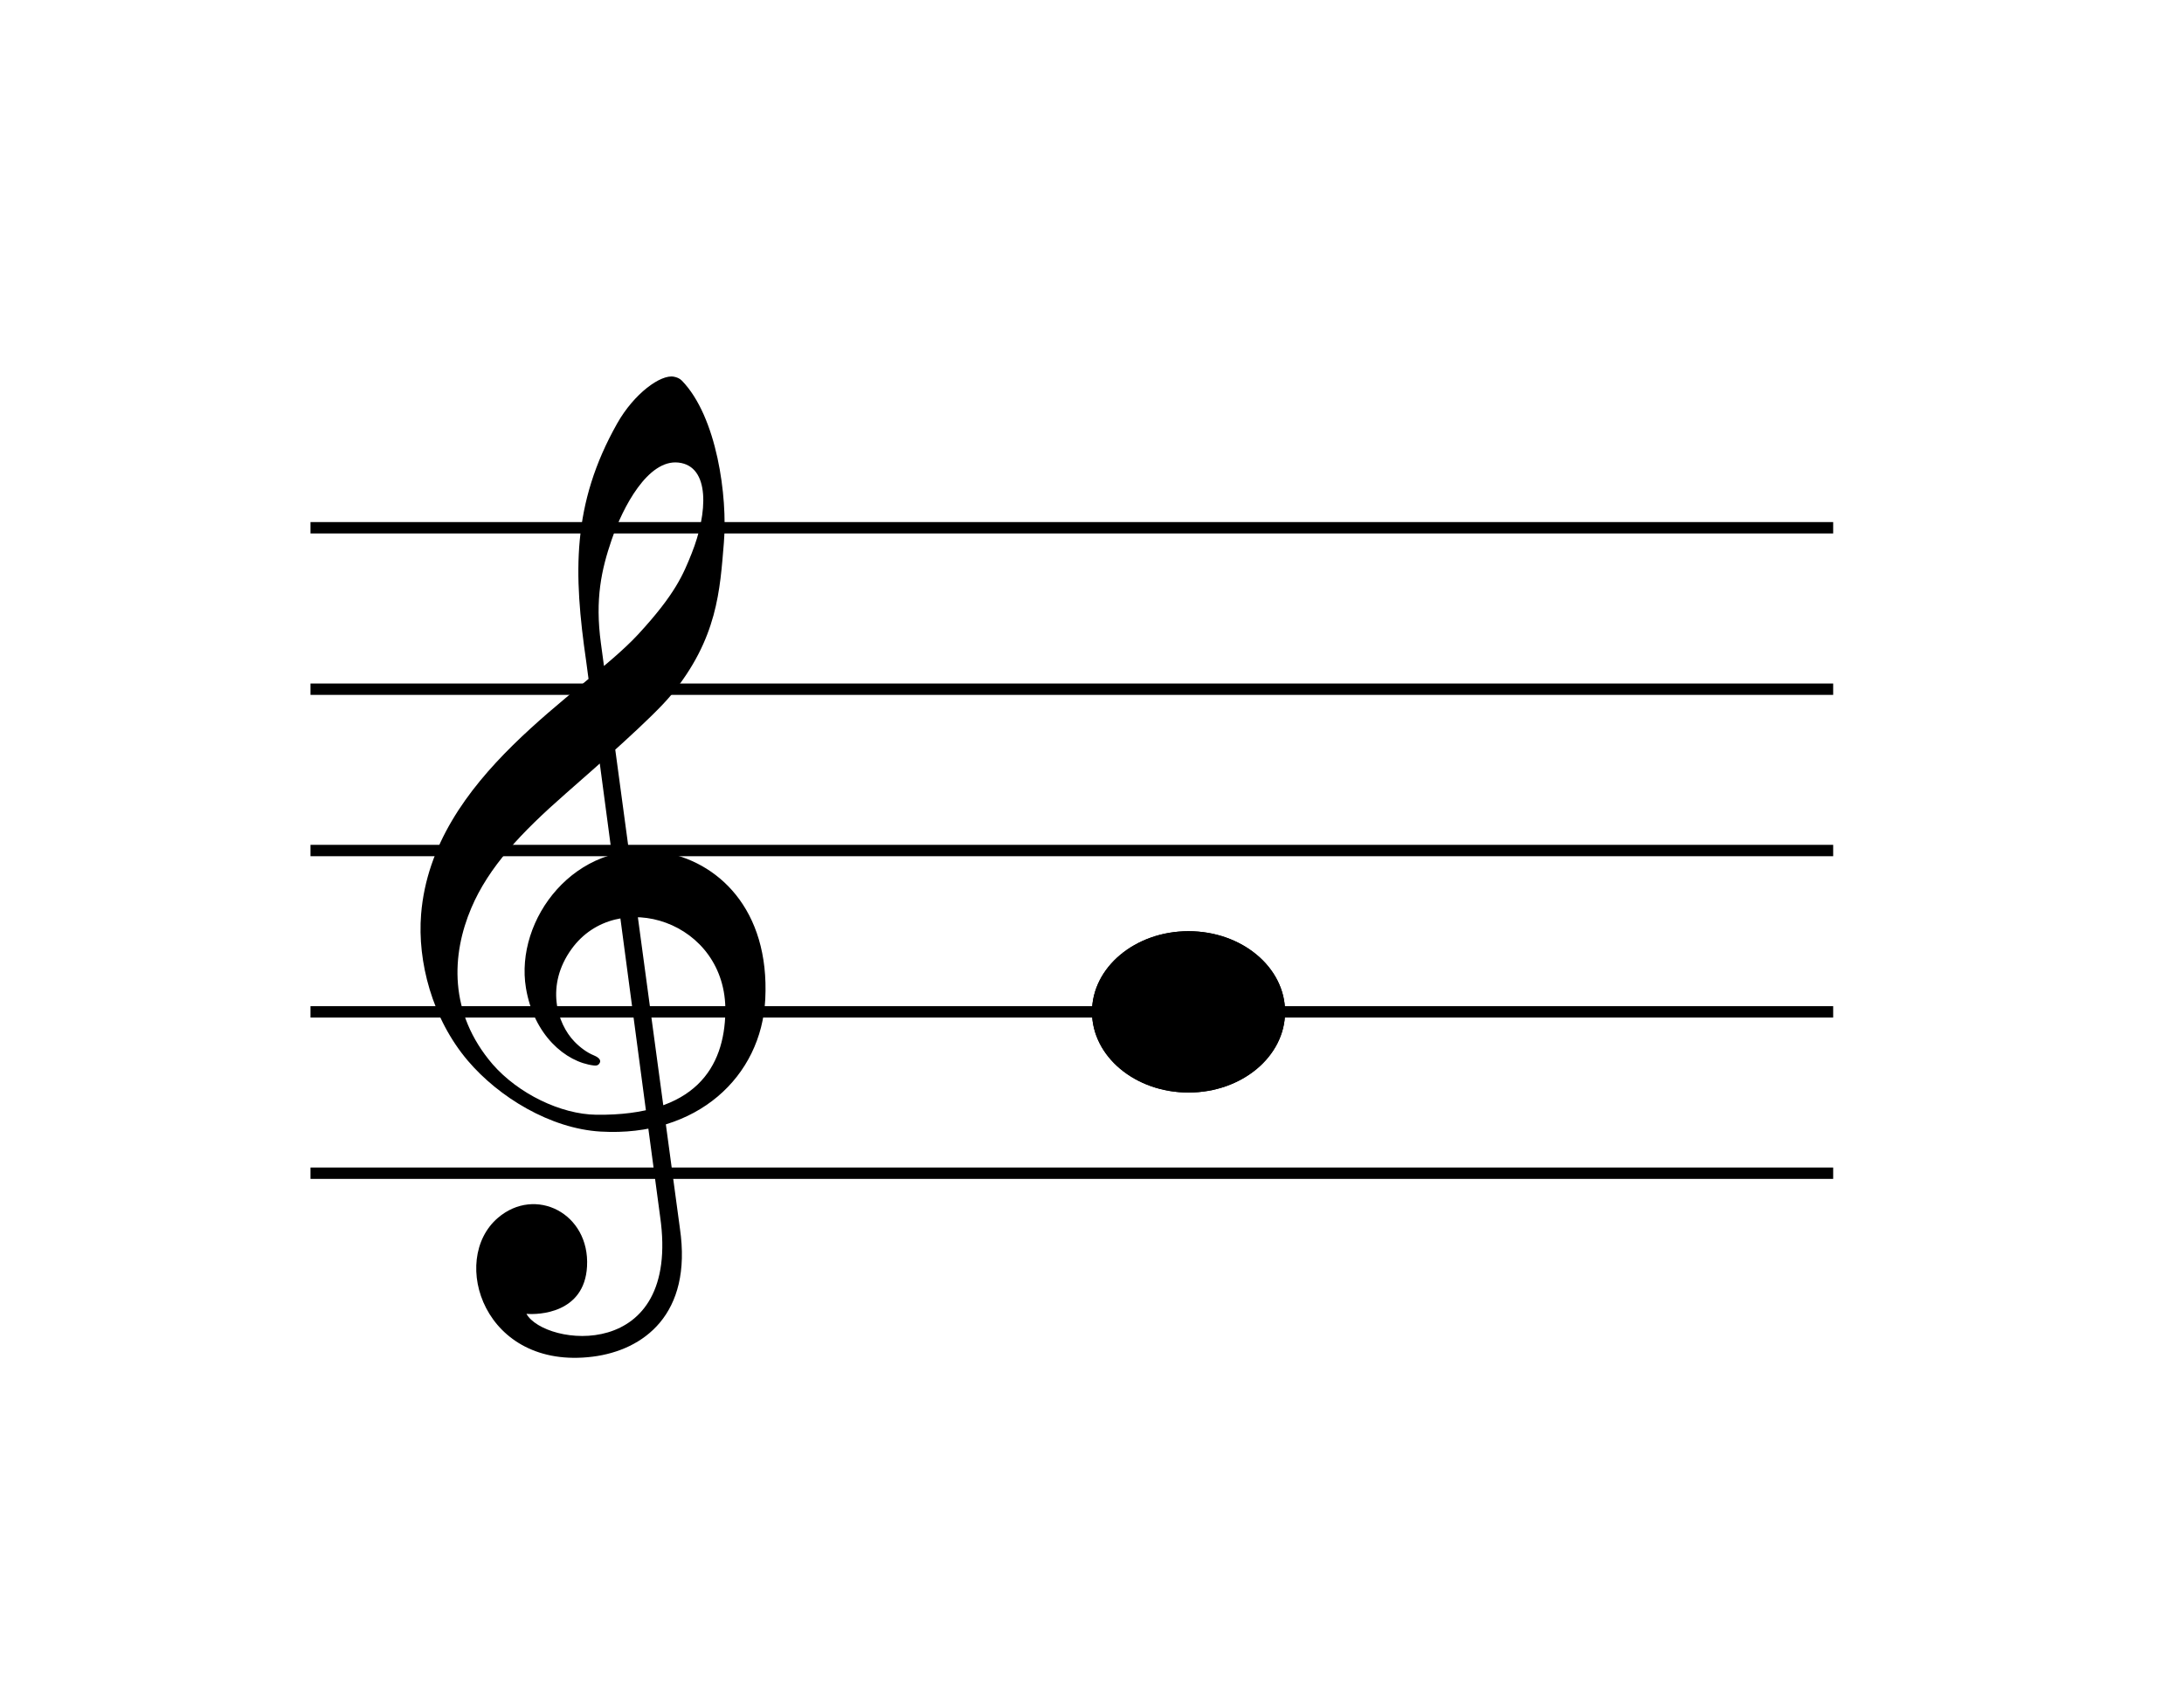 <svg xmlns="http://www.w3.org/2000/svg" xmlns:xlink="http://www.w3.org/1999/xlink" width="1920" zoomAndPan="magnify" viewBox="0 0 1440 1110" height="1480" preserveAspectRatio="xMidYMid meet" version="1.0"><defs><clipPath id="e204115fbf"><path d="M 720 614.133 L 847.602 614.133 L 847.602 720.535 L 720 720.535 Z M 720 614.133 " clip-rule="nonzero"/></clipPath><clipPath id="f76cb5239a"><path d="M 783.648 614.133 C 748.496 614.133 720 637.953 720 667.332 C 720 696.715 748.496 720.535 783.648 720.535 C 818.805 720.535 847.301 696.715 847.301 667.332 C 847.301 637.953 818.805 614.133 783.648 614.133 Z M 783.648 614.133 " clip-rule="nonzero"/></clipPath><clipPath id="4c00851d3f"><path d="M 720 614.133 L 847.5 614.133 L 847.5 720.633 L 720 720.633 Z M 720 614.133 " clip-rule="nonzero"/></clipPath><clipPath id="77d2a9b494"><path d="M 783.645 614.133 C 748.496 614.133 720 637.949 720 667.328 C 720 696.711 748.496 720.527 783.645 720.527 C 818.793 720.527 847.289 696.711 847.289 667.328 C 847.289 637.949 818.793 614.133 783.645 614.133 Z M 783.645 614.133 " clip-rule="nonzero"/></clipPath></defs><path stroke-linecap="butt" transform="matrix(0.75, 0, 0, 0.75, 204.72, 344.316)" fill="none" stroke-linejoin="miter" d="M -0.002 5 L 1338.629 5 " stroke="#000000" stroke-width="10" stroke-opacity="1" stroke-miterlimit="4"/><path stroke-linecap="butt" transform="matrix(0.75, 0, 0, 0.75, 204.72, 450.778)" fill="none" stroke-linejoin="miter" d="M -0.002 4.999 L 1338.629 4.999 " stroke="#000000" stroke-width="10" stroke-opacity="1" stroke-miterlimit="4"/><path stroke-linecap="butt" transform="matrix(0.75, 0, 0, 0.75, 204.72, 557.181)" fill="none" stroke-linejoin="miter" d="M -0.002 4.999 L 1338.629 4.999 " stroke="#000000" stroke-width="10" stroke-opacity="1" stroke-miterlimit="4"/><path stroke-linecap="butt" transform="matrix(0.75, 0, 0, 0.75, 204.72, 663.584)" fill="none" stroke-linejoin="miter" d="M -0.002 4.998 L 1338.629 4.998 " stroke="#000000" stroke-width="10" stroke-opacity="1" stroke-miterlimit="4"/><path stroke-linecap="butt" transform="matrix(0.75, 0, 0, 0.75, 204.72, 769.986)" fill="none" stroke-linejoin="miter" d="M -0.002 5.002 L 1338.629 5.002 " stroke="#000000" stroke-width="10" stroke-opacity="1" stroke-miterlimit="4"/><path fill="#000000" d="M 396.09 746.289 C 362.789 744.355 328.789 723.488 308.453 699.539 C 284.879 671.77 275.16 634.016 277.648 603.016 C 284.961 511.918 384.125 458.078 420.832 418.289 C 445.402 391.652 450.555 378.668 456.043 364.969 C 466.668 338.453 468.379 307.387 447.316 305.066 C 427.203 302.855 410.656 334.449 403.27 356.043 C 396.625 375.465 392.207 394.953 396.203 424.223 C 398 437.375 447.457 804.453 448.293 810.145 C 456.621 867.008 424.07 890.539 390.84 894.727 C 319.082 903.762 296.055 830.914 328.219 803.246 C 352.977 781.945 389 800.234 387.055 835.254 C 385.332 866.273 354.883 867.188 347.105 866.48 C 359.047 887.875 449.078 899.055 435.254 802.383 C 433.312 788.801 387.609 443.848 386.492 436.113 C 378.109 378.324 376.832 332.582 406.969 279.199 C 418.098 259.496 435.68 246.773 444.312 248.438 C 446.211 248.805 448.102 249.5 449.602 251.047 C 472.719 274.844 479.812 327.617 477.281 357.934 C 474.688 388.973 473.242 421.105 442.348 458.578 C 430.391 473.082 393.906 505.027 372.984 523.383 C 343.59 549.168 322.273 571.691 310.738 598.863 C 297.773 629.402 295.578 667.84 324.859 701.949 C 341.699 721.219 369.645 734.895 393.164 735.184 C 458.559 735.996 477.656 703.793 478.262 667.324 C 479.27 607.273 406.699 584.57 376.867 625.863 C 359.566 649.801 367.172 675 378.789 686.992 C 382.777 691.105 387.23 694.238 391.445 695.984 C 392.973 696.617 396.562 698.289 395.543 700.73 C 394.695 702.762 393.051 702.879 391.547 702.699 C 372.734 700.445 351.902 682.48 346.777 651.578 C 339.312 606.539 379.102 553.109 435.891 561.848 C 473.07 567.57 507.594 599.527 504.566 659.043 C 501.969 710.047 459.641 749.977 396.09 746.285 Z M 396.09 746.289 " fill-opacity="1" fill-rule="nonzero"/><g clip-path="url(#e204115fbf)"><g clip-path="url(#f76cb5239a)"><path fill="#000000" d="M 720 614.133 L 847.184 614.133 L 847.184 720.535 L 720 720.535 Z M 720 614.133 " fill-opacity="1" fill-rule="nonzero"/></g></g><g clip-path="url(#4c00851d3f)"><g clip-path="url(#77d2a9b494)"><path stroke-linecap="butt" transform="matrix(0.75, 0, 0, 0.75, 720, 614.133)" fill="none" stroke-linejoin="miter" d="M 84.859 -0 C 37.995 -0 0 31.755 0 70.927 C 0 110.104 37.995 141.859 84.859 141.859 C 131.724 141.859 169.719 110.104 169.719 70.927 C 169.719 31.755 131.724 -0 84.859 -0 Z M 84.859 -0 " stroke="#000000" stroke-width="46" stroke-opacity="1" stroke-miterlimit="4"/></g></g></svg>